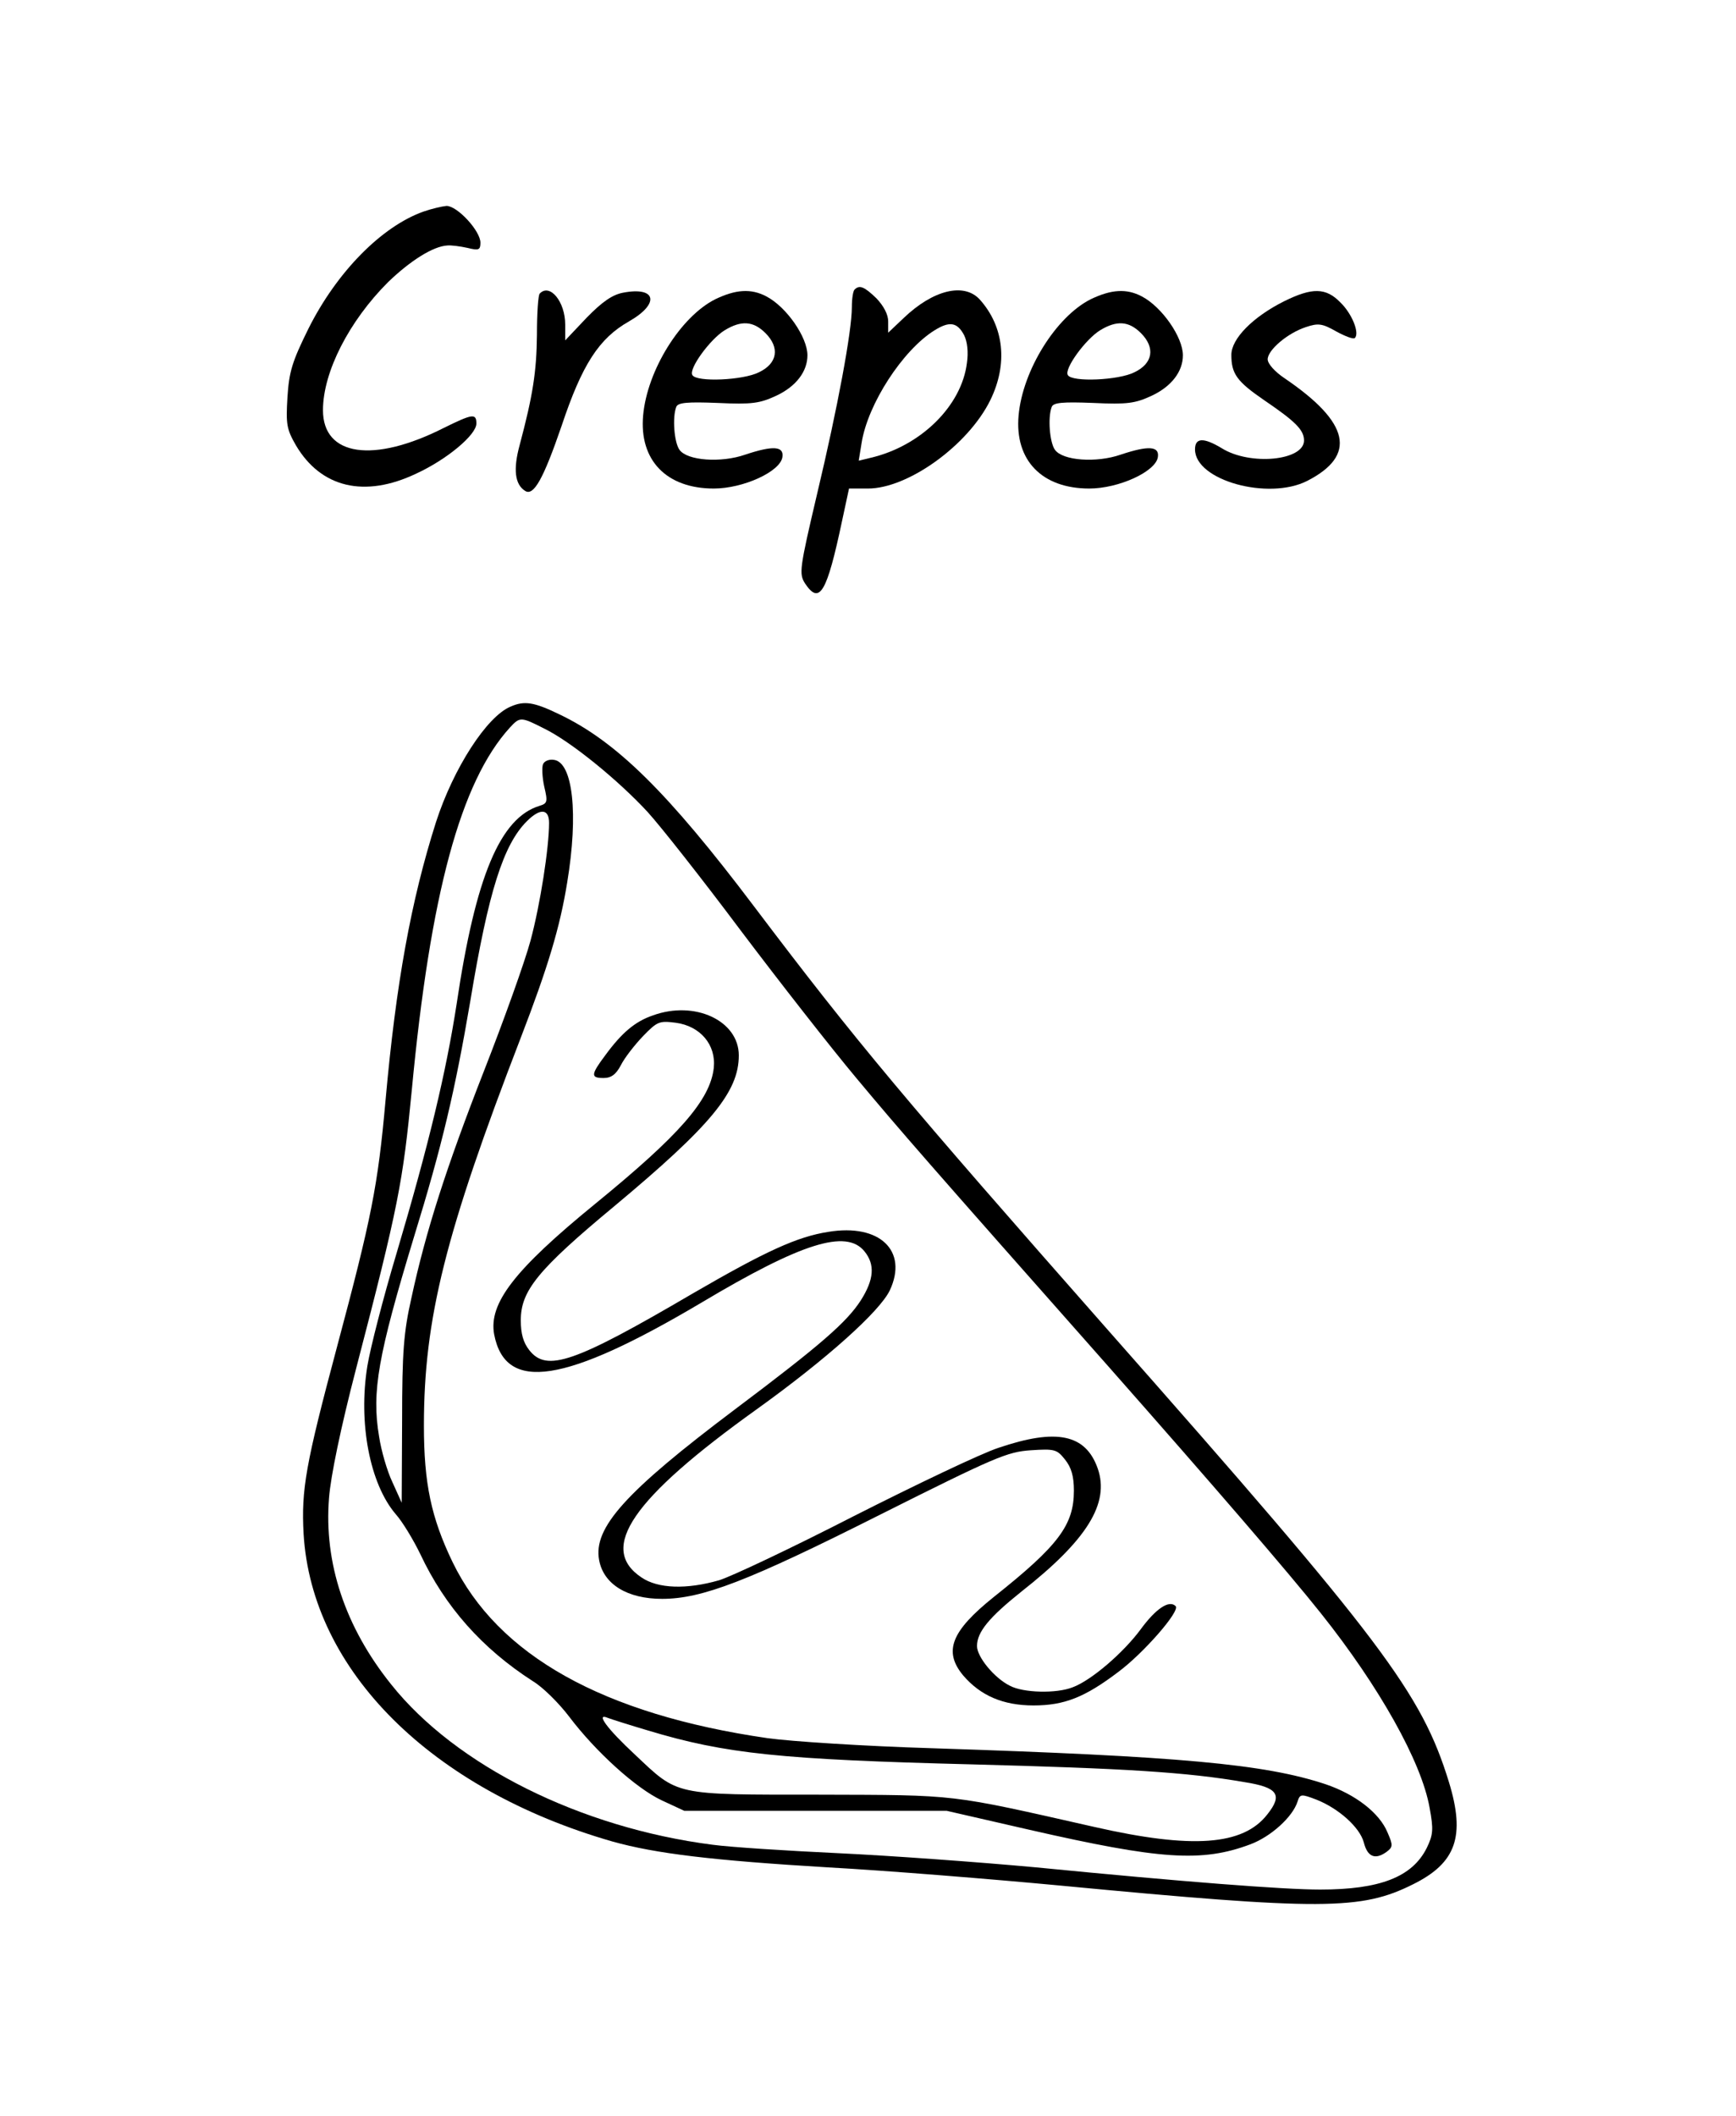 <?xml version="1.0" standalone="no"?>
<!DOCTYPE svg PUBLIC "-//W3C//DTD SVG 20010904//EN"
 "http://www.w3.org/TR/2001/REC-SVG-20010904/DTD/svg10.dtd">
<svg version="1.0" xmlns="http://www.w3.org/2000/svg"
 width="430pt" height="524pt" viewBox="0 0 430 524"
 preserveAspectRatio="xMidYMid meet">

<g transform="translate(0,524) scale(0.1,-0.1)"
fill="#000000" stroke="none">
<path d="M1049 4716 c-104 -37 -215 -150 -285 -290 -40 -81 -48 -106 -52 -170
-4 -67 -2 -79 21 -119 62 -105 170 -131 298 -70 76 35 149 96 149 124 0 26
-10 24 -81 -11 -174 -88 -299 -70 -299 44 0 95 65 221 161 317 56 54 112 89
147 91 9 1 32 -2 50 -6 28 -7 32 -5 32 13 0 29 -57 91 -84 91 -11 -1 -37 -7
-57 -14z"/>
<path d="M2117 4523 c-4 -3 -7 -23 -7 -44 0 -59 -35 -248 -86 -462 -44 -187
-45 -198 -30 -222 36 -54 54 -24 92 156 l17 79 47 0 c99 0 248 107 303 219 44
90 34 182 -26 249 -39 43 -116 24 -189 -46 l-38 -36 0 28 c0 17 -11 38 -29 57
-30 29 -42 34 -54 22z m271 -113 c8 -16 11 -42 7 -69 -13 -106 -114 -206 -239
-235 l-29 -7 7 43 c15 97 102 231 181 280 37 23 56 20 73 -12z"/>
<path d="M1337 4513 c-4 -3 -7 -49 -7 -102 -1 -92 -10 -150 -43 -274 -16 -59
-12 -97 14 -113 21 -13 45 30 90 161 51 153 93 217 167 259 77 44 68 87 -15
71 -26 -5 -51 -22 -90 -62 l-53 -56 0 39 c0 57 -38 103 -63 77z"/>
<path d="M1772 4499 c-86 -43 -169 -176 -179 -288 -10 -111 58 -181 175 -181
73 0 165 42 170 78 4 27 -23 29 -92 6 -60 -21 -144 -15 -163 12 -13 18 -18 80
-8 106 4 11 27 13 103 10 85 -4 104 -1 145 18 49 23 77 60 77 100 0 45 -52
120 -102 146 -38 20 -76 17 -126 -7z m124 -84 c36 -36 30 -75 -16 -97 -39 -20
-155 -25 -165 -7 -10 15 44 89 80 111 41 25 71 23 101 -7z"/>
<path d="M2702 4499 c-86 -43 -169 -176 -179 -288 -10 -111 58 -181 175 -181
73 0 165 42 170 78 4 27 -23 29 -92 6 -60 -21 -144 -15 -163 12 -13 18 -18 80
-8 106 4 11 27 13 103 10 85 -4 104 -1 145 18 49 23 77 60 77 100 0 45 -52
120 -102 146 -38 20 -76 17 -126 -7z m124 -84 c36 -36 30 -75 -16 -97 -39 -20
-155 -25 -165 -7 -10 15 44 89 80 111 41 25 71 23 101 -7z"/>
<path d="M3181 4494 c-78 -39 -131 -93 -131 -133 0 -47 14 -66 81 -112 78 -53
99 -74 99 -100 0 -50 -134 -63 -204 -19 -45 27 -66 26 -66 -3 0 -77 182 -127
278 -78 123 63 106 144 -56 254 -24 16 -42 36 -42 47 0 23 49 65 95 80 30 10
40 9 75 -11 22 -12 43 -20 46 -16 12 12 -7 60 -36 88 -36 37 -70 37 -139 3z"/>
<path d="M1265 3490 c-59 -24 -142 -153 -185 -286 -62 -195 -99 -399 -125
-689 -19 -213 -35 -292 -120 -610 -78 -292 -89 -354 -83 -464 20 -338 316
-633 765 -762 107 -30 249 -47 533 -64 146 -8 405 -29 575 -45 651 -62 747
-61 875 3 107 53 130 119 89 253 -68 221 -165 350 -844 1119 -503 571 -622
712 -878 1051 -213 282 -341 408 -482 475 -62 30 -86 34 -120 19z m84 -55 c67
-33 184 -129 255 -206 32 -35 136 -167 231 -294 95 -126 224 -291 286 -365
111 -133 173 -204 625 -715 262 -297 444 -508 526 -611 145 -182 249 -368 269
-481 10 -54 9 -67 -7 -100 -36 -72 -116 -103 -264 -103 -90 0 -337 19 -704 55
-141 13 -361 29 -488 35 -128 6 -269 15 -313 21 -327 42 -636 196 -796 397
-114 142 -167 301 -154 462 4 53 29 174 67 320 105 403 116 462 138 690 46
487 121 764 243 898 25 27 27 27 86 -3z"/>
<path d="M1345 3347 c-3 -7 -2 -32 3 -55 9 -38 8 -42 -12 -48 -97 -30 -158
-174 -205 -491 -26 -168 -68 -345 -149 -618 -33 -110 -65 -235 -72 -278 -23
-141 6 -292 70 -367 17 -19 44 -64 61 -99 61 -130 153 -234 279 -315 25 -15
65 -55 90 -88 65 -86 165 -177 229 -207 l56 -26 325 0 325 0 205 -47 c324 -74
427 -81 547 -36 51 19 105 68 117 106 6 19 9 19 46 5 56 -22 108 -69 118 -106
9 -36 28 -44 56 -24 16 12 17 16 3 48 -20 49 -80 95 -154 120 -151 50 -360 69
-973 89 -168 5 -352 17 -409 25 -407 59 -668 205 -780 436 -53 110 -71 195
-71 338 0 265 53 476 240 961 67 174 97 273 115 385 28 169 14 297 -33 303
-12 2 -24 -3 -27 -11z m15 -145 c0 -62 -22 -203 -46 -292 -14 -52 -66 -197
-115 -322 -93 -238 -144 -396 -180 -563 -19 -84 -23 -133 -23 -303 l-1 -204
-23 51 c-13 27 -28 79 -33 113 -19 111 -2 203 86 493 70 227 102 363 140 586
45 272 82 387 140 445 33 33 55 31 55 -4z m245 -2248 c192 -58 330 -72 804
-84 376 -10 530 -19 674 -44 82 -13 95 -31 56 -80 -60 -77 -186 -86 -428 -31
-363 82 -335 79 -681 80 -363 0 -349 -3 -457 99 -70 65 -99 105 -67 91 11 -4
55 -18 99 -31z"/>
<path d="M1617 2725 c-44 -15 -77 -43 -118 -99 -36 -48 -36 -56 -4 -56 19 0
31 9 43 32 9 18 34 50 55 72 35 36 40 38 80 33 62 -8 101 -55 95 -112 -9 -80
-86 -167 -293 -336 -201 -164 -265 -247 -251 -324 28 -145 175 -122 514 79
248 148 358 182 403 127 27 -33 24 -70 -9 -122 -35 -54 -99 -110 -312 -270
-271 -204 -351 -293 -336 -373 11 -60 70 -96 156 -96 99 0 213 44 537 207 289
145 318 157 376 161 60 4 65 2 85 -23 16 -20 22 -42 22 -77 0 -85 -38 -136
-198 -263 -106 -85 -126 -135 -76 -195 43 -50 99 -74 174 -74 76 0 127 20 210
83 62 46 154 151 142 163 -16 16 -49 -6 -87 -58 -43 -58 -122 -126 -168 -143
-40 -16 -123 -14 -156 4 -38 19 -81 71 -81 98 0 35 30 71 110 135 163 128 219
219 189 305 -30 85 -102 100 -246 51 -43 -14 -204 -91 -358 -169 -154 -79
-304 -150 -334 -159 -80 -23 -151 -21 -192 7 -108 72 -24 195 286 417 174 125
304 242 329 294 46 98 -25 166 -152 145 -77 -12 -154 -47 -335 -152 -295 -173
-363 -196 -406 -141 -15 19 -21 41 -21 74 0 73 42 125 231 282 241 201 309
284 309 374 0 86 -109 137 -213 99z"/>
</g>
</svg>
